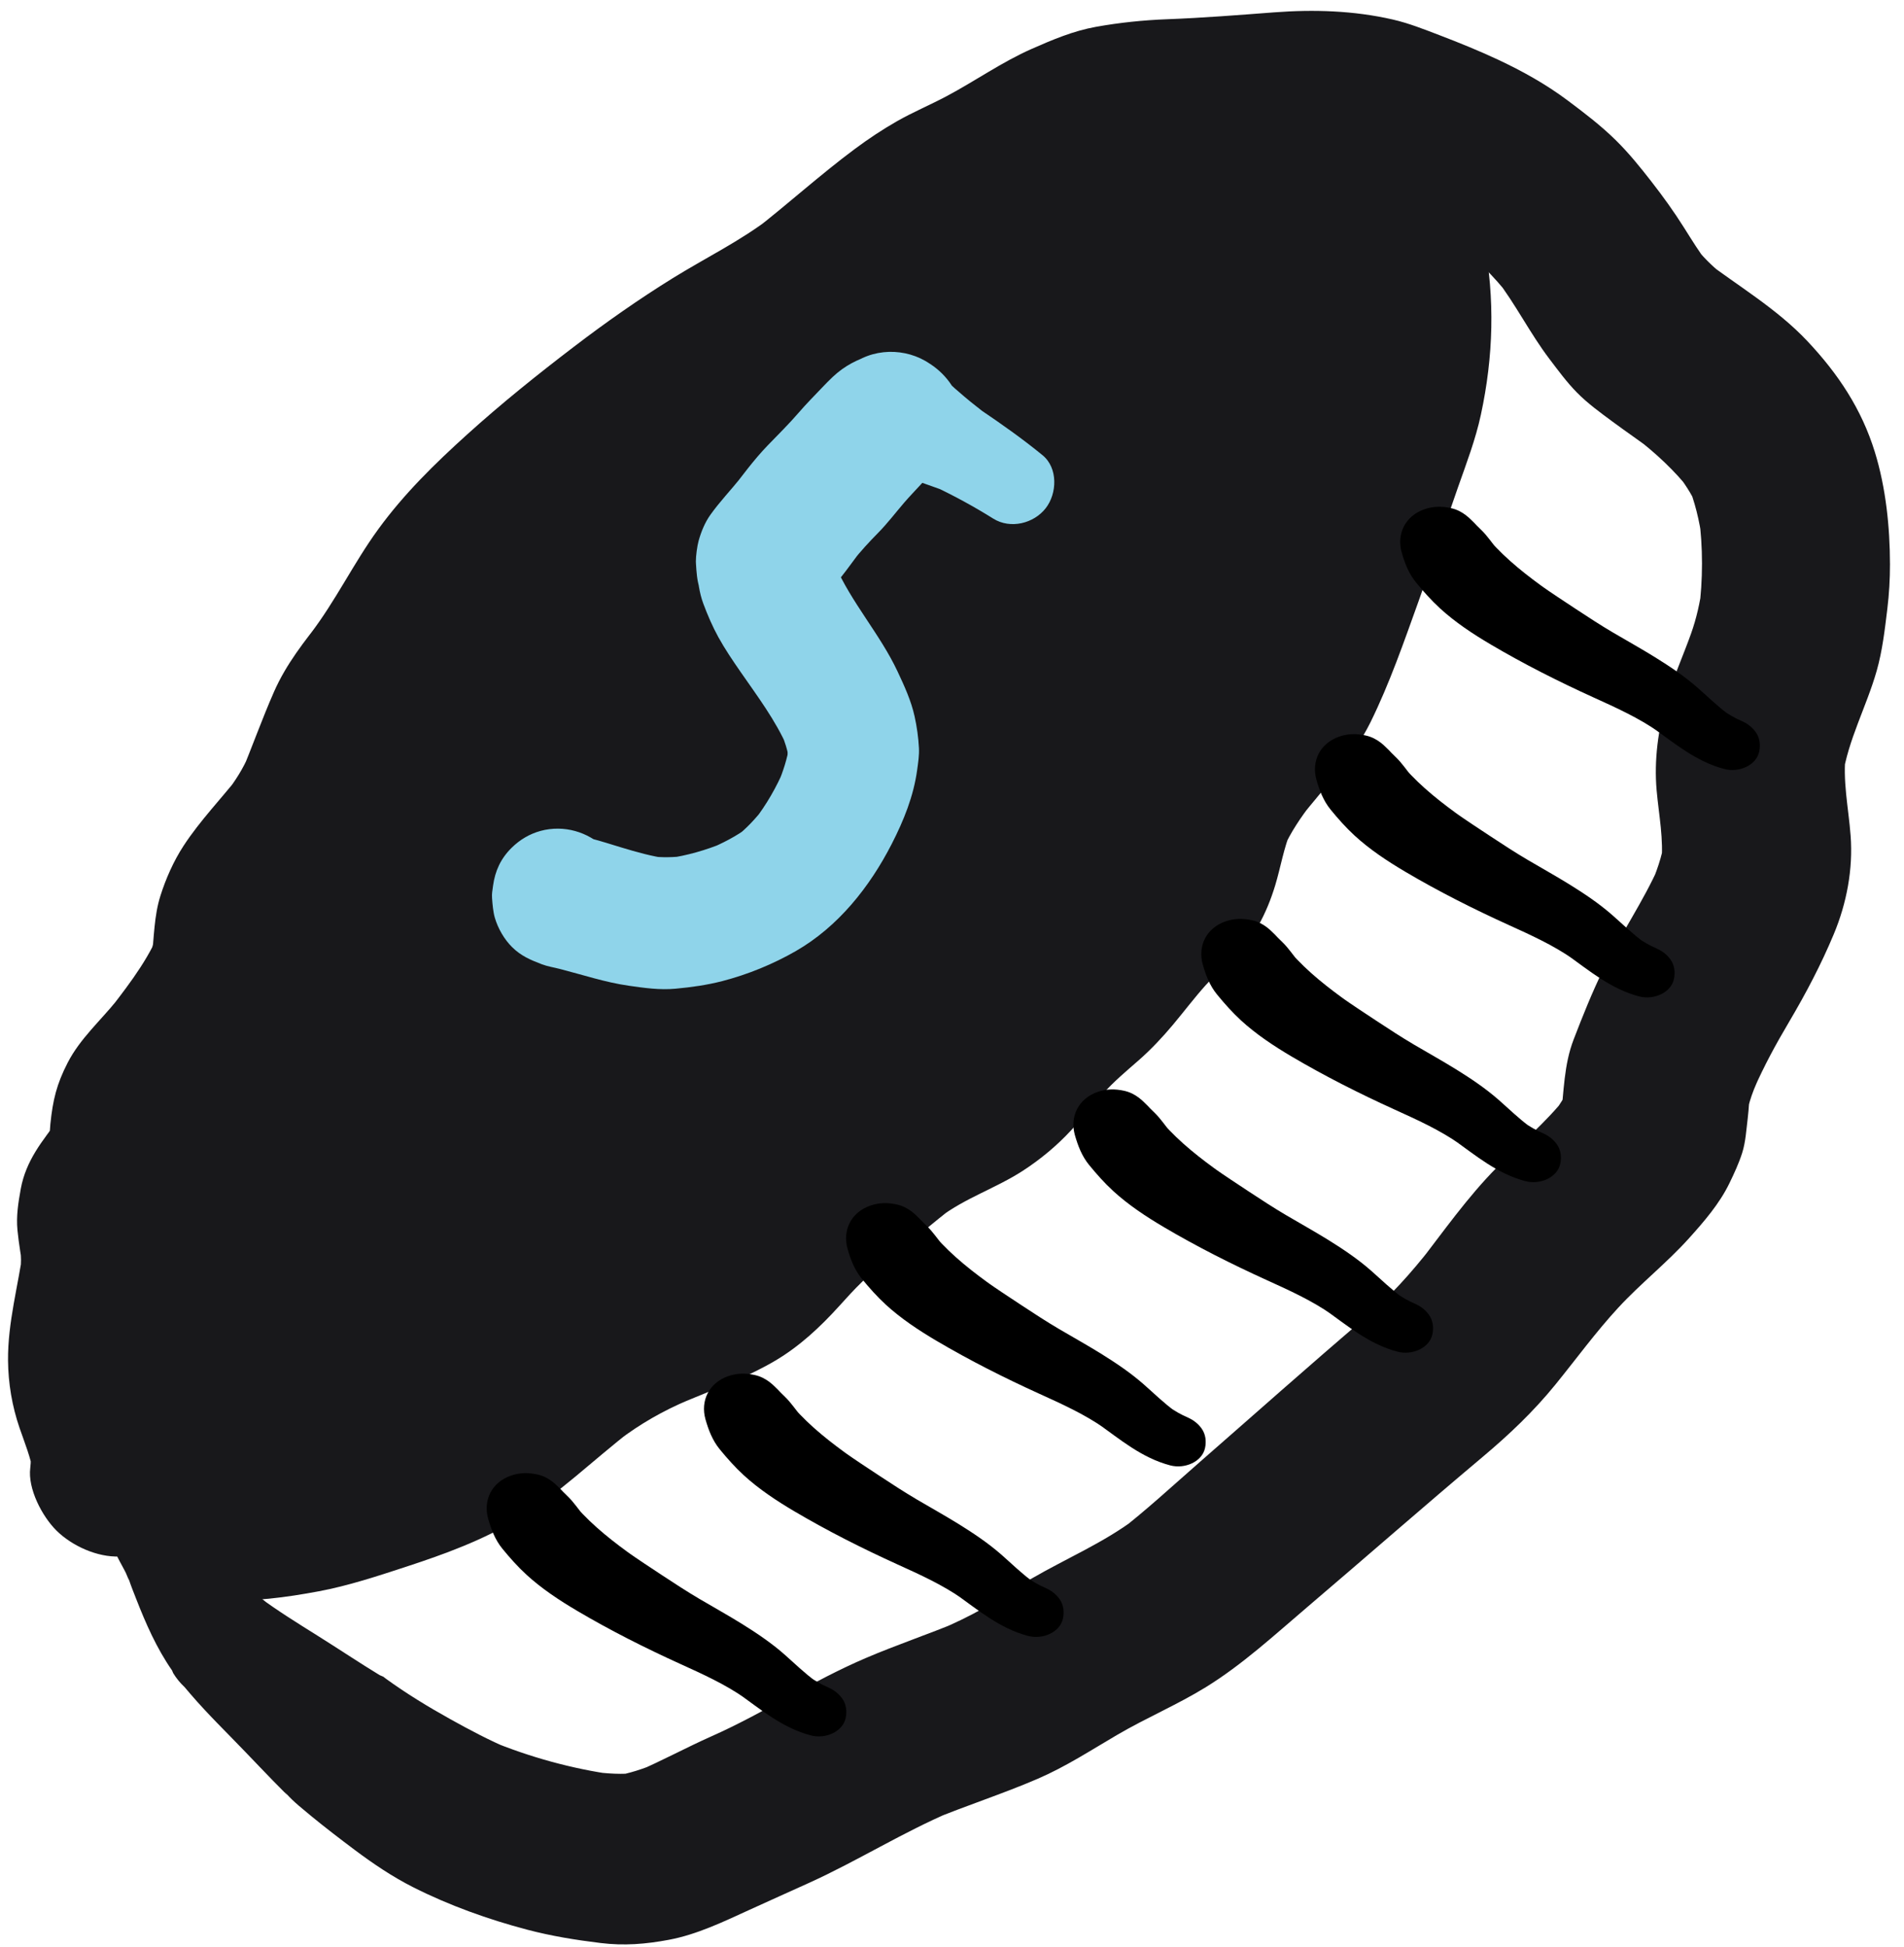 <svg width="134" height="137" viewBox="0 0 134 137" fill="none" xmlns="http://www.w3.org/2000/svg">
<path d="M7.489 108.085C7.927 108.855 8.299 109.66 8.73 110.432C8.869 110.723 8.866 110.698 8.719 110.356L9.012 111.044C9.302 111.648 8.882 110.584 9.075 111.157C9.224 111.601 9.4 112.038 9.57 112.473C10.264 114.251 11.02 115.975 12.113 117.548L11.701 116.58C11.86 116.966 12.022 117.35 12.189 117.732C12.412 118.096 12.679 118.422 12.988 118.711C13.123 118.868 13.256 119.026 13.39 119.183C13.706 119.552 14.031 119.914 14.362 120.27C14.973 120.929 15.603 121.57 16.233 122.211C17.569 123.57 18.864 124.969 20.216 126.313L19.371 125.228C19.895 125.974 20.382 126.511 21.047 127.074C21.335 127.319 21.625 127.562 21.918 127.801C22.907 128.611 23.922 129.389 24.945 130.156C26.264 131.143 27.613 132.057 29.088 132.801C31.617 134.077 34.357 135.059 37.099 135.782C38.804 136.231 40.517 136.508 42.268 136.721C43.918 136.923 45.438 136.803 47.09 136.492C49.048 136.123 50.919 135.222 52.713 134.402C54.12 133.758 55.533 133.128 56.943 132.488C60.364 130.936 63.551 128.918 67.014 127.452L65.523 128.076C68.004 127.046 70.56 126.231 73.031 125.166C75.019 124.308 76.784 123.151 78.644 122.064C80.673 120.877 82.851 119.958 84.854 118.725C87.434 117.137 89.705 115.04 92.004 113.083C96.124 109.575 100.192 106.008 104.335 102.526C106.209 100.951 107.921 99.328 109.466 97.428C110.936 95.62 112.308 93.731 113.892 92.015C115.463 90.313 117.299 88.873 118.851 87.151C119.913 85.974 121.013 84.702 121.709 83.267C122.043 82.58 122.378 81.857 122.61 81.13C122.857 80.354 122.899 79.506 123 78.706C123.087 78.009 123.102 77.307 123.188 76.61L122.953 78.347C123.127 77.212 123.666 76.13 124.11 75.077C123.888 75.599 123.666 76.12 123.444 76.642C124.146 75 124.998 73.454 125.906 71.917C127.098 69.897 128.157 67.891 129.062 65.724C129.968 63.551 130.421 61.153 130.243 58.801C130.094 56.826 129.658 54.902 129.914 52.915L129.677 54.665C130.068 52.042 131.362 49.723 132.08 47.197C132.482 45.781 132.65 44.297 132.827 42.843C132.954 41.799 133.015 40.748 133.013 39.697C133.008 37.071 132.724 34.326 131.949 31.809C131.019 28.787 129.366 26.302 127.197 24C125.052 21.722 122.339 20.137 119.865 18.258L121.192 19.274C120.447 18.685 119.795 18.018 119.21 17.272C119.551 17.709 119.891 18.146 120.232 18.584C119.608 17.767 119.071 16.895 118.524 16.027C117.812 14.896 117.041 13.824 116.218 12.769C115.433 11.762 114.639 10.776 113.728 9.878C112.678 8.842 111.509 7.952 110.328 7.068C108.807 5.929 107.145 5.003 105.424 4.197C104.076 3.566 102.694 3.006 101.304 2.474C100.223 2.062 99.145 1.631 98.014 1.372C95.277 0.745 92.462 0.657 89.674 0.869C87.157 1.06 84.657 1.259 82.134 1.354C80.458 1.417 78.779 1.592 77.128 1.889C75.542 2.174 74.079 2.792 72.61 3.44C70.515 4.364 68.641 5.694 66.625 6.766C65.471 7.38 64.264 7.883 63.127 8.531C62.095 9.12 61.106 9.779 60.154 10.487C57.69 12.319 55.432 14.38 53.008 16.257L54.215 15.333C52.062 16.979 49.636 18.156 47.338 19.58C44.94 21.066 42.632 22.689 40.392 24.398C37.815 26.364 35.295 28.388 32.891 30.559C30.595 32.632 28.438 34.744 26.614 37.248C24.883 39.625 23.613 42.298 21.818 44.632L22.761 43.422C21.429 45.119 20.153 46.704 19.283 48.68C18.43 50.619 17.728 52.609 16.91 54.56L17.521 53.122C17.114 54.076 16.569 54.934 15.935 55.754C16.252 55.347 16.569 54.94 16.886 54.533C15.573 56.199 14.084 57.733 12.92 59.514C12.216 60.592 11.672 61.823 11.288 63.04C10.844 64.443 10.845 65.945 10.679 67.396L10.898 65.781C10.826 66.288 10.71 66.76 10.515 67.235L11.133 65.783C10.209 67.902 8.696 69.76 7.295 71.586C7.616 71.174 7.937 70.761 8.258 70.349C7.086 71.807 5.632 73.09 4.767 74.769C3.982 76.292 3.72 77.402 3.547 79.077C3.492 79.611 3.501 80.148 3.439 80.681C3.513 80.138 3.586 79.594 3.66 79.05C3.606 79.422 3.532 79.785 3.403 80.139C3.612 79.65 3.82 79.161 4.028 78.672C3.819 79.153 3.518 79.567 3.196 79.98L4.166 78.736C2.971 80.266 1.825 81.675 1.462 83.652C1.284 84.625 1.134 85.58 1.229 86.56C1.324 87.545 1.505 88.516 1.647 89.493C1.573 88.947 1.499 88.4 1.425 87.853C1.493 88.391 1.498 88.907 1.429 89.445C1.504 88.898 1.578 88.351 1.652 87.803C1.29 90.447 0.542 93.046 0.565 95.733C0.579 97.339 0.853 98.952 1.374 100.472C1.738 101.53 2.17 102.57 2.347 103.68L2.123 102.024C2.177 102.452 2.184 102.861 2.13 103.289C1.943 104.757 2.967 106.701 3.972 107.697C5.063 108.778 6.852 109.592 8.419 109.523C10.045 109.451 11.732 108.921 12.865 107.697L13.849 106.435C14.418 105.463 14.704 104.414 14.707 103.289C15.086 100.312 13.308 97.867 12.909 95.047C12.983 95.597 13.058 96.147 13.132 96.697C13.015 95.61 13.077 94.506 13.221 93.425L12.998 95.071C13.163 93.914 13.425 92.774 13.594 91.618C13.75 90.549 14.009 89.418 13.924 88.326C13.84 87.245 13.631 86.178 13.466 85.108C13.541 85.654 13.615 86.2 13.689 86.746C13.628 86.29 13.606 85.851 13.649 85.393C13.575 85.938 13.501 86.484 13.427 87.03C13.478 86.688 13.556 86.366 13.681 86.044C13.473 86.534 13.264 87.024 13.055 87.514C13.288 87.002 13.618 86.564 13.959 86.118C14.588 85.292 14.998 84.388 15.351 83.404C15.867 81.968 15.734 80.422 15.933 78.939C15.859 79.482 15.786 80.025 15.712 80.568C15.767 80.252 15.857 79.957 15.98 79.66C15.772 80.148 15.565 80.635 15.357 81.123C15.555 80.697 15.794 80.306 16.076 79.929C15.754 80.342 15.432 80.755 15.11 81.168C16.082 79.928 17.159 78.797 18.103 77.528C18.779 76.618 19.461 75.711 20.099 74.773C20.716 73.865 21.286 72.928 21.723 71.919C22.014 71.249 22.356 70.576 22.551 69.867C22.753 69.135 22.81 68.357 22.903 67.609C22.982 66.972 23.005 66.331 23.076 65.693C23.003 66.231 22.931 66.768 22.858 67.306C22.941 66.708 23.1 66.143 23.328 65.584C23.122 66.067 22.917 66.549 22.712 67.031C23.114 66.103 23.67 65.269 24.29 64.471L23.336 65.694C24.738 63.918 26.375 62.269 27.486 60.288C28.699 58.126 29.349 55.67 30.306 53.393L29.696 54.826C30.233 53.577 30.881 52.399 31.717 51.321L30.774 52.532C32.182 50.778 33.441 48.995 34.593 47.07C35.504 45.551 36.402 44.023 37.491 42.619C37.178 43.021 36.864 43.424 36.551 43.826C38.072 41.907 39.969 40.242 41.789 38.606C43.736 36.856 45.753 35.183 47.83 33.587C47.426 33.897 47.022 34.206 46.618 34.516C49.831 32.058 53.19 29.781 56.747 27.838C60.575 25.748 63.631 22.617 67.06 19.984C66.659 20.292 66.257 20.599 65.856 20.907C66.798 20.191 67.77 19.515 68.789 18.909C69.912 18.242 71.099 17.721 72.258 17.125C74.534 15.955 76.606 14.427 78.972 13.428L77.556 14.02C78.68 13.563 79.833 13.264 81.035 13.093L79.461 13.303C82.008 12.971 84.579 13.096 87.139 12.979C89.605 12.865 92.048 12.732 94.506 13.04L92.874 12.822C93.921 13.069 94.932 13.295 95.935 13.698C95.436 13.49 94.938 13.281 94.439 13.072C96.125 13.783 97.79 14.581 99.425 15.401C100.918 16.149 102.353 16.999 103.683 18.006L102.378 17.007C103.849 18.14 105.147 19.451 106.291 20.907C105.953 20.473 105.615 20.039 105.277 19.605C106.671 21.407 107.677 23.457 109.053 25.267C109.661 26.067 110.268 26.896 110.977 27.616C111.735 28.388 112.626 29.031 113.493 29.673C114.454 30.386 115.447 31.055 116.4 31.78L115.067 30.76C116.525 31.881 117.853 33.103 118.987 34.552C118.644 34.111 118.3 33.669 117.956 33.228C118.523 33.968 119.035 34.718 119.413 35.57C119.191 35.049 118.969 34.528 118.747 34.007C119.294 35.294 119.604 36.659 119.798 38.038L119.562 36.296C119.857 38.519 119.857 40.781 119.564 43.004C119.642 42.422 119.721 41.841 119.8 41.259C119.641 42.398 119.396 43.513 119.008 44.598C118.451 46.154 117.768 47.666 117.299 49.252C116.698 51.286 116.403 53.49 116.59 55.606C116.744 57.351 117.107 59.079 116.912 60.837L117.15 59.083C116.982 60.275 116.561 61.399 116.093 62.504C116.316 61.978 116.54 61.453 116.764 60.927C115.64 63.455 114.054 65.739 112.837 68.219C112.053 69.819 111.389 71.483 110.75 73.144C110.057 74.942 110.068 76.822 109.838 78.706L110.073 76.971C110.02 77.308 109.945 77.626 109.826 77.946L110.489 76.389C110.166 77.142 109.72 77.821 109.22 78.47L110.246 77.153C108.798 78.982 107.001 80.483 105.362 82.133C103.263 84.246 101.547 86.716 99.724 89.056C100.062 88.622 100.4 88.188 100.739 87.754C99.316 89.572 97.804 91.26 96.041 92.762C94.09 94.423 92.157 96.107 90.23 97.796C88.305 99.484 86.385 101.177 84.456 102.862C82.528 104.547 80.63 106.31 78.598 107.872C79.026 107.544 79.454 107.216 79.883 106.887C77.643 108.564 75.059 109.655 72.647 111.051C71.503 111.713 70.425 112.478 69.274 113.13C68.23 113.721 67.149 114.239 66.042 114.705C66.541 114.496 67.041 114.287 67.54 114.078C65.348 114.99 63.098 115.742 60.914 116.677C59.055 117.473 57.274 118.427 55.5 119.394C53.721 120.364 51.944 121.346 50.089 122.169C48.288 122.968 46.559 123.917 44.745 124.688C45.233 124.484 45.72 124.28 46.208 124.076C45.259 124.468 44.293 124.797 43.275 124.957C43.814 124.885 44.352 124.813 44.891 124.742C43.801 124.884 42.703 124.801 41.618 124.659L43.222 124.873C40.246 124.461 37.265 123.636 34.491 122.489L35.904 123.08C34.458 122.472 33.052 121.727 31.684 120.965C30.131 120.101 28.593 119.164 27.156 118.121C27.525 118.403 27.894 118.686 28.263 118.968C27.836 118.637 27.407 118.308 26.976 117.982C26.481 117.76 25.98 117.553 25.473 117.359L26.764 117.899C25.288 117 23.854 116.039 22.39 115.122C20.969 114.231 19.541 113.351 18.196 112.349C18.478 112.566 18.761 112.782 19.043 112.998C18.796 112.799 18.568 112.597 18.313 112.402C17.82 112.024 17.304 111.829 16.73 111.595L17.706 112.003C17.494 111.851 17.284 111.697 17.076 111.538L17.875 112.15C16.666 111.208 15.634 110.093 14.643 108.931C14.41 108.657 14.162 108.387 13.945 108.1C14.546 108.895 13.355 107.325 13.571 107.557C13.899 107.909 13.667 107.635 13.512 107.403C13.061 106.726 12.601 106.057 12.116 105.404C11.288 104.288 9.755 103.618 8.45 104.451C7.216 105.241 6.752 106.79 7.489 108.085Z" fill="#18181B"/>
<path d="M8.418 103.286C8.056 105.071 10.935 107.983 12.527 108.711C14.717 109.712 20.694 108.798 22.947 108.098C26.611 106.96 31.463 105.422 34.639 103.293C37.674 101.258 40.035 98.293 43.061 96.188C46.019 94.129 49.458 93.281 52.393 91.367C54.655 89.891 55.922 87.59 57.932 85.891C59.707 84.39 61.463 82.937 63.247 81.385C65.256 79.638 67.991 78.864 69.935 77.278C72.026 75.572 73.418 73.001 75.567 71.212C77.698 69.436 79.047 67.43 80.838 65.318C81.382 64.677 82.906 63.509 83.421 62.66C84.512 60.858 84.494 58.787 85.321 56.858C86.568 53.949 89.028 51.836 90.677 49.208C91.786 47.442 92.478 45.225 93.217 43.27C94.785 39.128 96.06 34.864 97.554 30.696C100.52 22.421 99.43 8.867 87.486 9.258C82.364 9.426 75.885 12.456 71.011 14.117C66.219 15.751 62.286 18.615 57.85 21.035C53.11 23.621 50.087 25.865 46.48 29.857C44.26 32.315 42.166 35.099 39.685 37.29C37.076 39.594 34.183 41.443 32.321 44.508C30.71 47.16 29.619 50.666 28.459 53.56C27.314 56.417 25.886 58.837 24.569 61.622C22.229 66.569 20.975 71.9 18.767 76.861C17.029 80.763 14.815 84.748 13.219 88.886C12.287 91.302 12.925 93.22 12.477 95.732C12.061 98.062 11.811 99.478 11.904 101.914" fill="#18181B"/>
<path d="M6.374 102.731C5.956 103.841 6.2 105.186 6.632 106.253C7.197 107.648 7.945 108.805 8.893 109.975L8.402 109.345C8.719 110.09 9.761 110.781 10.394 111.226C10.896 111.58 11.464 111.816 12.043 112.023C13.106 112.404 14.286 112.507 15.406 112.579C17.738 112.729 20.138 112.401 22.427 111.974C24.517 111.584 26.576 110.9 28.592 110.241C31.274 109.364 34.011 108.364 36.426 106.893C39.323 105.129 41.748 102.73 44.42 100.67L43.524 101.356C45.057 100.187 46.69 99.257 48.469 98.508C48.094 98.665 47.719 98.822 47.344 98.979C48.252 98.601 49.162 98.231 50.069 97.851L48.928 98.328C50.831 97.533 52.792 96.793 54.57 95.739C56.283 94.725 57.722 93.377 59.047 91.917C59.579 91.331 60.107 90.74 60.679 90.191C61.32 89.575 62.029 89.034 62.722 88.476C64.219 87.274 65.688 86.034 67.197 84.847C66.844 85.117 66.491 85.387 66.138 85.657C67.926 84.299 70.094 83.605 71.969 82.392C73.218 81.584 74.375 80.624 75.383 79.534C76.158 78.696 76.868 77.801 77.63 76.952C78.404 76.091 79.263 75.373 80.132 74.614C81.01 73.846 81.803 72.998 82.551 72.107C83.327 71.181 84.056 70.211 84.864 69.312C85.442 68.668 86.139 68.138 86.749 67.525C88.225 66.043 89.144 64.285 89.746 62.299C90.142 60.994 90.347 59.644 90.884 58.382L90.302 59.748C90.832 58.561 91.559 57.492 92.356 56.467L91.449 57.63C93.184 55.421 95.204 53.353 96.454 50.818C97.798 48.092 98.811 45.154 99.839 42.297C100.798 39.634 101.678 36.944 102.616 34.274C103.21 32.585 103.846 30.93 104.223 29.177C105.104 25.086 105.222 21.026 104.439 16.915C104.073 14.993 103.351 13.107 102.433 11.382C101.57 9.758 100.371 8.202 98.928 7.045C96.975 5.478 94.844 4.239 92.353 3.701C91.019 3.413 89.63 3.234 88.262 3.216C86.723 3.196 85.179 3.425 83.667 3.678C78.979 4.463 74.61 6.519 70.175 8.125C67.373 9.14 64.654 10.293 62.058 11.756C59.793 13.033 57.607 14.442 55.342 15.719C51.035 18.147 46.954 20.897 43.504 24.455C41.741 26.274 40.16 28.251 38.476 30.139C36.803 32.016 34.955 33.631 33.011 35.222C30.813 37.022 28.807 38.98 27.288 41.401C25.758 43.84 24.766 46.619 23.757 49.299C23.33 50.433 22.91 51.571 22.436 52.687L23.036 51.278C22.27 53.055 21.367 54.766 20.486 56.489C19.379 58.654 18.383 60.866 17.494 63.13C16.05 66.809 14.962 70.62 13.423 74.264C13.624 73.791 13.826 73.317 14.028 72.844C12.605 76.177 10.852 79.359 9.334 82.649C8.761 83.891 8.223 85.151 7.698 86.414C7.363 87.223 7.049 88.026 6.908 88.894C6.703 90.166 6.562 91.398 6.549 92.678C6.54 93.519 6.53 94.357 6.427 95.193L6.646 93.577C6.257 96.36 5.63 99.089 5.728 101.918C5.784 103.521 6.379 105.099 7.537 106.248C8.609 107.31 10.367 108.11 11.905 108.041C13.503 107.97 15.159 107.45 16.273 106.248C17.36 105.074 18.139 103.556 18.082 101.918C18.037 100.615 18.077 99.329 18.246 98.035C18.173 98.576 18.1 99.116 18.027 99.657C18.269 97.88 18.676 96.119 18.764 94.325C18.824 93.077 18.723 91.827 18.883 90.584L18.665 92.193C18.861 90.866 19.416 89.634 19.937 88.406L19.324 89.845C20.648 86.752 22.199 83.763 23.584 80.698C25.147 77.24 26.397 73.696 27.626 70.115C28.249 68.301 28.894 66.496 29.64 64.728L29.038 66.141C30.199 63.42 31.683 60.853 32.906 58.161C34.244 55.214 35.24 52.144 36.5 49.167C36.3 49.636 36.101 50.105 35.901 50.574C36.573 49.006 37.333 47.479 38.386 46.125C38.077 46.522 37.768 46.918 37.459 47.315C39.57 44.661 42.49 42.847 44.89 40.483C47.464 37.948 49.59 35.01 52.117 32.43C53.336 31.186 54.633 30.021 56.016 28.959L54.825 29.871C57.342 27.954 60.134 26.532 62.868 24.957C65.875 23.225 68.818 21.367 72.025 20.01L70.597 20.607C71.95 20.044 73.349 19.604 74.724 19.1C76.103 18.596 77.474 18.073 78.855 17.574C81.613 16.578 84.431 15.631 87.35 15.229C86.811 15.301 86.272 15.373 85.734 15.445C87.058 15.272 88.392 15.237 89.718 15.411L88.096 15.195C89.004 15.322 89.89 15.547 90.739 15.893L89.278 15.282C90.016 15.593 90.708 15.988 91.345 16.472C90.932 16.155 90.518 15.838 90.105 15.521C90.764 16.033 91.35 16.629 91.867 17.282C91.547 16.872 91.228 16.462 90.908 16.052C91.528 16.852 92.025 17.729 92.423 18.657C92.218 18.175 92.013 17.693 91.808 17.21C92.365 18.538 92.713 19.937 92.913 21.359C92.84 20.825 92.768 20.292 92.696 19.758C92.976 21.841 92.943 23.955 92.666 26.036L92.881 24.448C92.594 26.54 91.983 28.491 91.308 30.486C90.186 33.803 89.17 37.154 87.999 40.455C87.392 42.164 86.81 43.894 86.109 45.568C86.306 45.106 86.503 44.644 86.7 44.181C86.066 45.664 85.232 46.983 84.246 48.258C84.549 47.868 84.852 47.479 85.156 47.09C83.637 49.037 81.913 50.898 80.76 53.094C80.073 54.403 79.521 55.789 79.179 57.225C78.924 58.292 78.72 59.37 78.296 60.389L78.873 59.033C78.711 59.398 78.533 59.753 78.295 60.075L79.189 58.928C78.509 59.795 77.604 60.444 76.874 61.264C75.938 62.316 75.122 63.474 74.221 64.556C73.298 65.664 72.301 66.642 71.257 67.633C69.969 68.856 68.924 70.334 67.84 71.726C68.126 71.359 68.412 70.993 68.698 70.626C67.812 71.762 66.906 72.894 65.761 73.787C66.124 73.509 66.488 73.23 66.851 72.952C65.789 73.755 64.599 74.356 63.437 75.002C61.873 75.873 60.447 76.924 59.119 78.122C56.862 80.159 54.398 82.034 52.445 84.371C51.475 85.531 50.532 86.715 49.33 87.652L50.323 86.891C48.916 87.95 47.301 88.707 45.712 89.454C44.149 90.189 42.603 90.978 41.198 91.989C39.515 93.2 38.006 94.56 36.561 96.037C35.322 97.304 34.114 98.62 32.746 99.755L33.567 99.126C33.156 99.437 32.752 99.757 32.344 100.072L33.162 99.445C31.345 100.823 29.282 101.824 27.182 102.703C27.49 102.574 27.797 102.446 28.105 102.317C24.6 103.771 21.016 105.07 17.238 105.586L18.187 105.459C17.304 105.576 16.373 105.586 15.507 105.778L16.44 105.653C15.457 105.752 14.459 105.808 13.475 105.687C13.771 105.726 14.067 105.766 14.363 105.805C14.005 105.755 13.656 105.681 13.321 105.545L14.104 105.873C13.685 105.691 13.286 105.457 12.92 105.186L13.568 105.682C13.048 105.263 12.628 104.913 11.952 104.767C12.202 104.872 12.453 104.976 12.703 105.081C12.318 104.863 11.958 104.618 11.593 104.37C11.321 104.185 12.157 104.824 11.807 104.535C11.723 104.465 11.637 104.397 11.554 104.326C11.375 104.174 11.202 104.016 11.036 103.85C10.898 103.712 10.778 103.532 10.63 103.407C10.717 103.48 10.99 103.913 10.769 103.581C10.717 103.504 10.664 103.429 10.615 103.35C10.57 103.276 10.521 103.14 10.464 103.077C10.527 103.145 10.652 103.647 10.562 103.296C10.549 103.247 10.526 103.105 10.499 103.072C10.561 103.148 10.548 103.705 10.54 103.29C10.52 102.239 9.749 101.364 8.701 101.225C7.602 101.078 6.748 101.736 6.374 102.731Z" fill="#18181B"/>
<path d="M73.372 32.03C71.966 30.88 70.489 29.837 68.983 28.821L69.624 29.312C69.049 28.845 68.448 28.404 67.887 27.922C67.465 27.559 67.003 27.181 66.625 26.777L67.23 27.553C66.581 26.29 65.413 25.362 64.049 24.952C64.722 25.341 65.394 25.729 66.067 26.118L66.044 26.096C64.566 24.636 62.166 24.335 60.363 25.369L60.306 25.402C60.679 25.245 61.053 25.089 61.427 24.933C60.308 25.312 59.465 25.716 58.6 26.527C58.345 26.767 58.101 27.018 57.86 27.271C57.307 27.852 56.743 28.419 56.22 29.027C55.524 29.835 54.774 30.57 54.035 31.336C53.05 32.356 52.222 33.496 51.356 34.614L52.136 33.614C51.426 34.498 50.653 35.3 49.991 36.231C49.607 36.771 49.345 37.419 49.169 38.048C49.066 38.415 48.97 39.134 48.974 39.515C48.975 39.577 48.979 39.638 48.983 39.7C49.017 40.245 49.054 40.818 49.22 41.343L49.044 40.048C49.112 40.865 49.209 41.701 49.498 42.475C49.798 43.277 50.14 44.078 50.555 44.831C51.019 45.673 51.565 46.476 52.112 47.267C53.304 48.988 54.587 50.686 55.427 52.613L54.957 51.51C55.228 52.152 55.44 52.811 55.545 53.501C55.49 53.094 55.435 52.687 55.38 52.28C55.441 52.746 55.449 53.208 55.387 53.675L55.552 52.46C55.408 53.394 55.109 54.294 54.745 55.166L55.206 54.082C54.65 55.389 53.947 56.614 53.076 57.74C53.314 57.435 53.551 57.13 53.789 56.826C53.196 57.582 52.542 58.295 51.782 58.889L52.71 58.178C51.837 58.841 50.841 59.344 49.83 59.767L50.935 59.305C49.671 59.823 48.351 60.207 46.995 60.395C47.408 60.339 47.822 60.284 48.236 60.229C47.409 60.335 46.589 60.352 45.761 60.251C46.178 60.306 46.593 60.361 47.01 60.417C45.895 60.266 44.812 59.958 43.738 59.635C42.313 59.206 40.884 58.701 39.38 58.649C40.74 59.422 42.099 60.195 43.459 60.968C43.41 60.892 43.368 60.813 43.333 60.729L43.805 61.837L43.754 61.711C43.61 61.111 43.333 60.589 42.921 60.143C42.485 59.583 42.307 59.356 41.581 58.938C40.889 58.539 40.09 58.315 39.287 58.308C38.872 58.304 38.447 58.357 38.049 58.466C37.268 58.679 36.587 59.086 36.013 59.65C35.245 60.404 34.842 61.281 34.7 62.324C34.649 62.705 34.608 62.876 34.63 63.202C34.659 63.617 34.707 64.177 34.825 64.577C35.047 65.331 35.484 66.093 36.04 66.644C36.668 67.266 37.33 67.544 38.124 67.848C38.537 68.006 38.985 68.073 39.413 68.183C41.022 68.597 42.601 69.125 44.25 69.361C45.353 69.519 46.426 69.673 47.539 69.571C48.648 69.469 49.768 69.313 50.848 69.032C52.635 68.568 54.411 67.841 56.008 66.923C58.992 65.208 61.208 62.409 62.755 59.391C63.606 57.73 64.299 56.017 64.549 54.169C64.619 53.653 64.7 53.153 64.673 52.632C64.635 51.89 64.528 51.136 64.368 50.409C64.128 49.314 63.644 48.26 63.17 47.251C61.931 44.61 59.913 42.404 58.754 39.726C58.916 40.108 59.078 40.489 59.24 40.87C59.008 40.321 58.814 39.757 58.727 39.166L58.902 40.457C58.885 40.321 58.875 40.185 58.868 40.048L58.693 41.343C58.764 41.034 58.825 40.72 58.945 40.425C58.776 40.822 58.608 41.218 58.439 41.614C58.558 41.364 58.722 41.141 58.891 40.923L58.107 41.928C58.422 41.529 58.761 41.151 59.079 40.755C59.675 40.014 60.208 39.239 60.791 38.491L60.014 39.489C60.566 38.789 61.167 38.138 61.793 37.503C62.45 36.837 63.013 36.094 63.62 35.386C64.009 34.932 64.429 34.504 64.831 34.063C65.038 33.836 65.246 33.612 65.464 33.397C65.944 32.922 66.278 32.343 66.686 31.815L65.949 32.76L65.992 32.707L65.042 33.434L65.096 33.396C65.412 33.154 65.728 32.911 66.045 32.669C66.502 32.248 66.825 31.75 67.014 31.173C67.226 30.811 67.333 30.42 67.334 30C67.474 29.383 67.446 28.765 67.25 28.147L67.243 28.119C67.09 29.283 66.936 30.448 66.782 31.612C66.798 31.577 66.814 31.544 66.835 31.511C66.601 31.811 66.368 32.11 66.135 32.409C66.167 32.37 66.202 32.339 66.241 32.307L65.362 32.979L65.418 32.941C65.076 33.083 64.735 33.226 64.394 33.369C64.712 33.263 65.266 33.079 65.535 32.881C65.203 33.02 64.871 33.159 64.538 33.298C64.663 33.252 64.788 33.216 64.918 33.188C64.575 33.234 64.232 33.28 63.889 33.325L63.983 33.336L62.965 33.2C63.136 33.244 63.299 33.312 63.463 33.379L62.571 33.005C63.261 33.296 63.934 33.627 64.64 33.88C65.274 34.107 65.911 34.326 66.544 34.557L65.788 34.241C67.199 34.911 68.576 35.663 69.9 36.491C71.11 37.249 72.756 36.838 73.596 35.76C74.398 34.73 74.475 32.933 73.372 32.03Z" fill="#8FD4EA"/>
<path d="M57.991 118.614C57.919 118.588 57.848 118.561 57.778 118.532L58.294 118.737C57.81 118.534 57.368 118.274 56.947 117.976L57.396 118.294C56.599 117.716 55.912 117.034 55.181 116.393C54.267 115.592 53.236 114.898 52.187 114.248C51.216 113.647 50.215 113.09 49.229 112.51C48.335 111.984 47.474 111.42 46.611 110.852C45.763 110.294 44.915 109.738 44.087 109.155L44.716 109.6C43.219 108.541 41.718 107.376 40.544 106.021L41.059 106.616C40.694 106.187 40.388 105.714 39.98 105.316C39.747 105.088 39.515 104.863 39.301 104.621L39.781 105.176C39.739 105.128 39.698 105.079 39.657 105.03C39.178 104.462 38.637 103.937 37.832 103.756C37.18 103.609 36.564 103.622 35.957 103.833C34.596 104.308 33.99 105.574 34.358 106.875C34.564 107.605 34.848 108.355 35.357 108.975C35.877 109.61 36.427 110.232 37.043 110.798C38.113 111.78 39.358 112.604 40.632 113.355C42.955 114.726 45.397 115.957 47.867 117.08C49.443 117.796 51.042 118.515 52.445 119.504L51.962 119.162C53.567 120.307 55.064 121.582 57.058 122.111C58.1 122.387 59.311 121.851 59.515 120.893C59.613 120.435 59.569 119.92 59.262 119.501C58.938 119.059 58.531 118.814 57.991 118.614Z" fill="black"/>
<path d="M73.284 111.614C73.212 111.588 73.141 111.561 73.071 111.532L73.587 111.737C73.103 111.534 72.661 111.274 72.24 110.976L72.689 111.294C71.892 110.716 71.205 110.034 70.474 109.393C69.56 108.592 68.528 107.898 67.48 107.248C66.509 106.647 65.508 106.09 64.522 105.51C63.628 104.984 62.767 104.42 61.904 103.852C61.056 103.294 60.208 102.738 59.38 102.155L60.009 102.6C58.512 101.541 57.011 100.376 55.837 99.021L56.352 99.616C55.987 99.187 55.681 98.714 55.273 98.316C55.04 98.088 54.808 97.863 54.594 97.621L55.074 98.176C55.032 98.127 54.991 98.079 54.95 98.03C54.471 97.462 53.93 96.937 53.125 96.756C52.473 96.609 51.857 96.622 51.25 96.833C49.889 97.308 49.283 98.574 49.651 99.875C49.857 100.605 50.141 101.355 50.65 101.975C51.17 102.61 51.72 103.232 52.336 103.798C53.406 104.78 54.651 105.604 55.925 106.355C58.248 107.726 60.69 108.957 63.16 110.08C64.736 110.796 66.335 111.515 67.738 112.504L67.254 112.162C68.86 113.307 70.357 114.582 72.351 115.111C73.393 115.387 74.604 114.851 74.808 113.893C74.906 113.435 74.862 112.92 74.555 112.501C74.231 112.059 73.823 111.814 73.284 111.614Z" fill="black"/>
<path d="M83.284 99.614C83.212 99.588 83.141 99.561 83.071 99.532L83.587 99.737C83.103 99.534 82.661 99.274 82.24 98.976L82.689 99.294C81.892 98.716 81.205 98.034 80.474 97.394C79.56 96.592 78.528 95.898 77.48 95.248C76.509 94.647 75.508 94.09 74.522 93.51C73.628 92.984 72.767 92.42 71.904 91.852C71.056 91.294 70.208 90.738 69.38 90.155L70.009 90.6C68.512 89.541 67.011 88.376 65.837 87.021L66.352 87.616C65.987 87.187 65.681 86.714 65.273 86.316C65.04 86.088 64.808 85.863 64.594 85.621L65.074 86.176C65.032 86.127 64.991 86.079 64.95 86.03C64.471 85.462 63.93 84.937 63.125 84.756C62.473 84.609 61.857 84.622 61.25 84.833C59.889 85.308 59.283 86.574 59.651 87.875C59.857 88.605 60.141 89.355 60.65 89.975C61.17 90.61 61.72 91.232 62.336 91.798C63.406 92.78 64.651 93.604 65.925 94.356C68.248 95.726 70.69 96.957 73.159 98.079C74.736 98.796 76.335 99.515 77.738 100.504L77.254 100.162C78.86 101.307 80.357 102.582 82.351 103.111C83.393 103.387 84.604 102.851 84.808 101.893C84.906 101.435 84.862 100.92 84.555 100.501C84.231 100.059 83.823 99.814 83.284 99.614Z" fill="black"/>
<path d="M99.284 91.614C99.212 91.588 99.141 91.561 99.071 91.532L99.587 91.737C99.103 91.534 98.661 91.274 98.24 90.976L98.689 91.294C97.892 90.716 97.205 90.034 96.474 89.394C95.56 88.592 94.528 87.898 93.48 87.248C92.509 86.647 91.508 86.09 90.522 85.51C89.628 84.984 88.767 84.42 87.904 83.852C87.056 83.294 86.208 82.738 85.38 82.155L86.009 82.6C84.512 81.541 83.011 80.376 81.837 79.021L82.352 79.616C81.987 79.187 81.681 78.714 81.273 78.316C81.04 78.088 80.808 77.863 80.594 77.621L81.074 78.176C81.032 78.127 80.991 78.079 80.95 78.03C80.471 77.462 79.93 76.937 79.125 76.756C78.473 76.609 77.857 76.622 77.25 76.833C75.888 77.308 75.283 78.574 75.65 79.875C75.857 80.605 76.141 81.355 76.65 81.975C77.171 82.61 77.72 83.232 78.336 83.798C79.406 84.78 80.651 85.604 81.925 86.356C84.248 87.726 86.69 88.957 89.159 90.079C90.736 90.796 92.335 91.515 93.738 92.504L93.254 92.162C94.86 93.306 96.357 94.582 98.351 95.111C99.393 95.387 100.604 94.851 100.808 93.893C100.906 93.435 100.862 92.921 100.555 92.501C100.231 92.059 99.823 91.814 99.284 91.614Z" fill="black"/>
<path d="M108.284 79.614C108.212 79.588 108.141 79.561 108.071 79.532L108.587 79.737C108.103 79.534 107.661 79.274 107.24 78.976L107.689 79.294C106.892 78.716 106.205 78.034 105.474 77.394C104.56 76.592 103.529 75.898 102.48 75.248C101.509 74.647 100.508 74.09 99.522 73.51C98.628 72.984 97.767 72.42 96.904 71.852C96.056 71.294 95.208 70.738 94.38 70.155L95.009 70.6C93.512 69.541 92.011 68.376 90.837 67.021L91.352 67.616C90.987 67.187 90.681 66.714 90.273 66.316C90.04 66.088 89.808 65.863 89.594 65.621L90.074 66.176C90.032 66.127 89.991 66.079 89.95 66.03C89.471 65.462 88.93 64.937 88.125 64.756C87.473 64.609 86.857 64.622 86.25 64.833C84.888 65.308 84.283 66.574 84.65 67.875C84.857 68.605 85.141 69.355 85.65 69.975C86.171 70.61 86.72 71.232 87.336 71.798C88.406 72.78 89.651 73.604 90.925 74.356C93.248 75.726 95.69 76.957 98.159 78.079C99.736 78.796 101.335 79.515 102.738 80.504L102.254 80.162C103.86 81.306 105.357 82.582 107.351 83.111C108.393 83.387 109.604 82.851 109.808 81.893C109.906 81.435 109.862 80.921 109.555 80.501C109.231 80.059 108.823 79.814 108.284 79.614Z" fill="black"/>
<path d="M116.284 66.614C116.212 66.588 116.141 66.561 116.071 66.532L116.587 66.737C116.103 66.534 115.661 66.274 115.24 65.976L115.689 66.294C114.892 65.716 114.205 65.034 113.474 64.394C112.56 63.592 111.529 62.898 110.48 62.248C109.509 61.647 108.508 61.09 107.522 60.51C106.628 59.984 105.767 59.42 104.904 58.852C104.056 58.294 103.208 57.738 102.38 57.155L103.009 57.6C101.512 56.541 100.011 55.376 98.837 54.021L99.352 54.616C98.987 54.187 98.681 53.714 98.273 53.316C98.04 53.088 97.808 52.863 97.594 52.621L98.074 53.176C98.032 53.127 97.991 53.079 97.95 53.03C97.471 52.462 96.93 51.937 96.125 51.756C95.473 51.609 94.857 51.622 94.25 51.833C92.888 52.308 92.283 53.574 92.65 54.875C92.857 55.605 93.141 56.355 93.65 56.975C94.171 57.61 94.72 58.232 95.336 58.798C96.406 59.78 97.651 60.604 98.925 61.355C101.248 62.726 103.69 63.957 106.159 65.079C107.736 65.796 109.335 66.515 110.738 67.504L110.254 67.162C111.86 68.306 113.357 69.582 115.351 70.111C116.393 70.387 117.604 69.851 117.808 68.893C117.906 68.435 117.862 67.921 117.555 67.501C117.231 67.059 116.823 66.814 116.284 66.614Z" fill="black"/>
<path d="M122.284 50.614C122.212 50.588 122.141 50.561 122.071 50.532L122.587 50.737C122.103 50.534 121.661 50.274 121.24 49.976L121.689 50.294C120.892 49.716 120.205 49.034 119.474 48.394C118.56 47.592 117.529 46.898 116.48 46.248C115.509 45.647 114.508 45.09 113.522 44.51C112.628 43.984 111.767 43.42 110.904 42.852C110.056 42.294 109.208 41.738 108.38 41.155L109.009 41.6C107.512 40.541 106.011 39.376 104.837 38.021L105.352 38.616C104.987 38.187 104.681 37.714 104.273 37.316C104.04 37.088 103.808 36.863 103.594 36.621L104.074 37.176C104.032 37.127 103.991 37.079 103.95 37.03C103.471 36.462 102.93 35.937 102.125 35.756C101.473 35.609 100.857 35.622 100.25 35.833C98.888 36.308 98.283 37.574 98.65 38.875C98.857 39.605 99.141 40.355 99.65 40.975C100.17 41.61 100.72 42.232 101.336 42.798C102.406 43.78 103.651 44.604 104.925 45.355C107.248 46.726 109.69 47.957 112.159 49.08C113.736 49.796 115.335 50.515 116.738 51.504L116.254 51.162C117.86 52.306 119.357 53.582 121.351 54.111C122.393 54.387 123.604 53.851 123.808 52.893C123.906 52.435 123.862 51.92 123.555 51.501C123.231 51.059 122.823 50.814 122.284 50.614Z" fill="black"/>


</svg>
